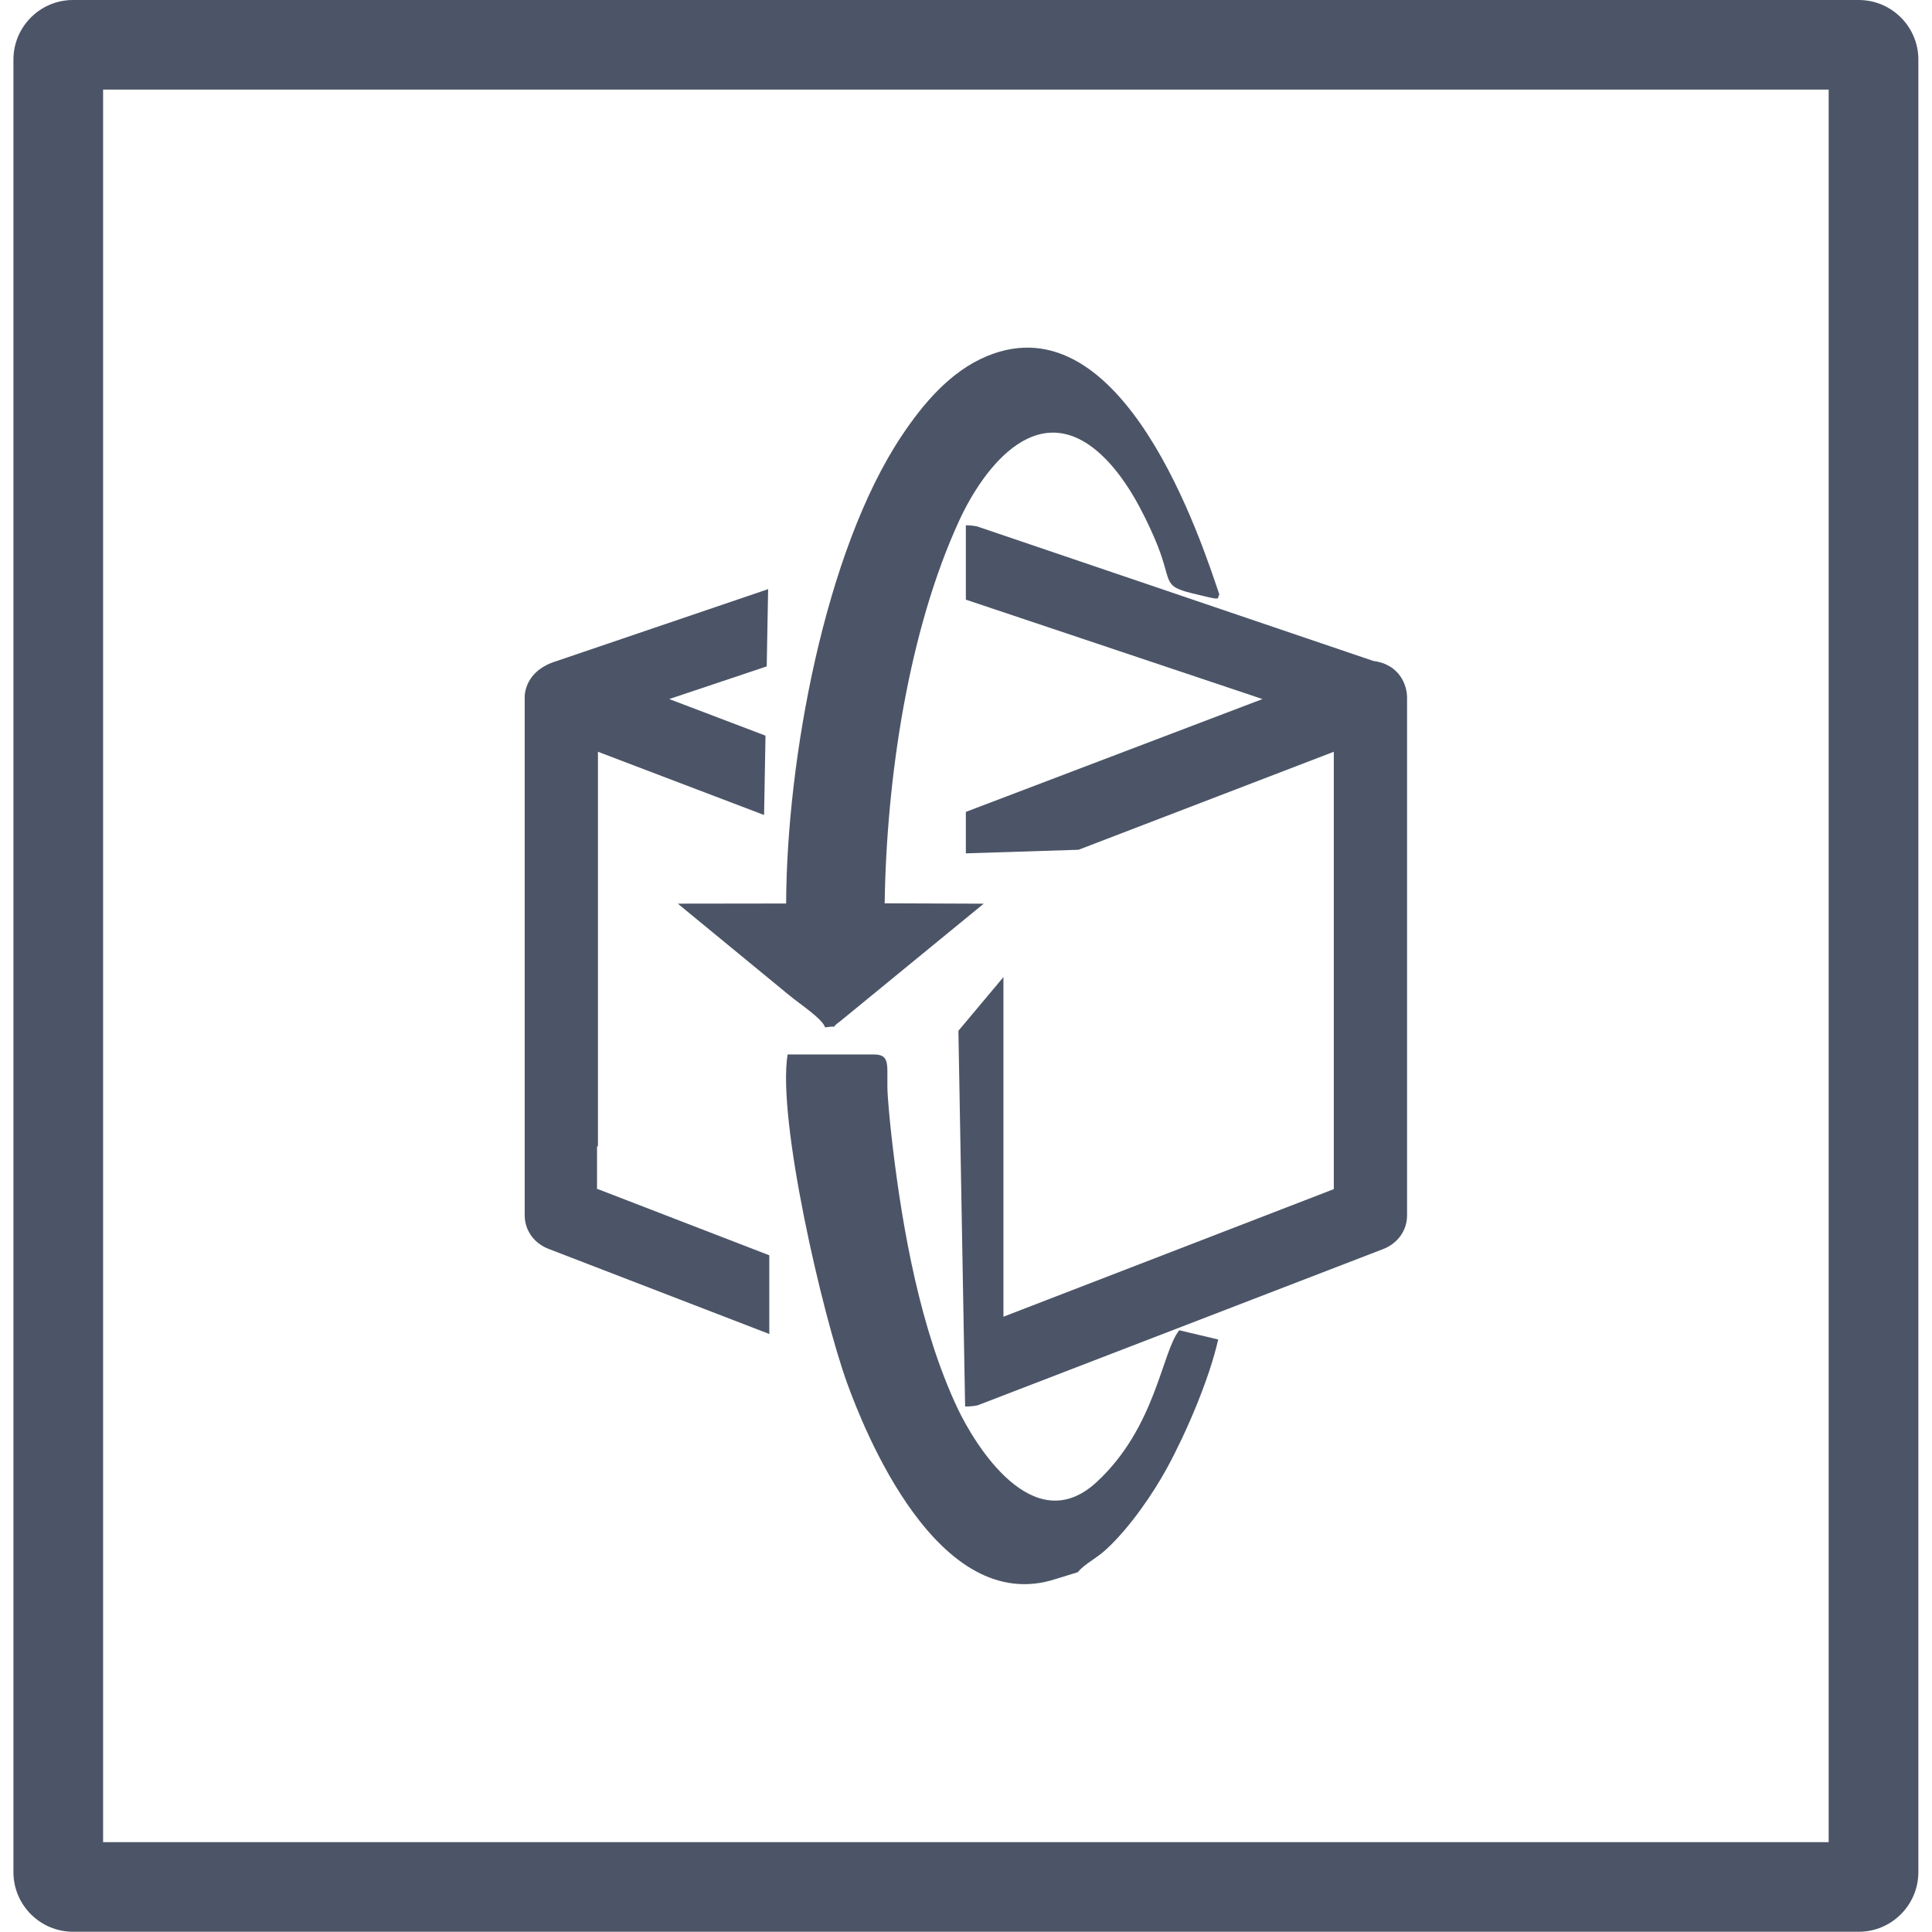 <?xml version="1.0" encoding="utf-8"?>
<!-- Generator: Adobe Illustrator 22.0.1, SVG Export Plug-In . SVG Version: 6.00 Build 0)  -->
<svg version="1.1" id="Слой_1" xmlns="http://www.w3.org/2000/svg" xmlns:xlink="http://www.w3.org/1999/xlink" x="0px" y="0px"
	 viewBox="0 0 39.69 39.69" style="enable-background:new 0 0 39.69 39.69;" xml:space="preserve">
<style type="text/css">
	.st0{fill:#4C5567;}
	.st1{fill-rule:evenodd;clip-rule:evenodd;fill:#4C5567;}
</style>
<g>
	<g>
		<path class="st0" d="M38.185,39.685H1.5c-0.674,0-1.224-0.549-1.224-1.224V1.224C0.276,0.549,0.825,0,1.5,0h36.685
			c0.675,0,1.225,0.549,1.225,1.224v37.237C39.409,39.136,38.86,39.685,38.185,39.685z M2.118,37.844h35.449V1.841H2.118V37.844z"/>
	</g>
	<g>
		<g>
			<g>
				<path class="st1" d="M28.216,13.579l-8.144-2.765c-0.083-0.016-0.158-0.022-0.23-0.024v1.529l6.094,2.042l-6.094,2.318v0.852
					l2.316-0.074l5.243-2.013v1.531v2.943v4.511l-6.787,2.621v-1.961v-4.801v-0.215l-0.925,1.103l0.138,7.719
					c0.122,0,0.242-0.015,0.286-0.036l8.292-3.195c0.307-0.115,0.501-0.385,0.501-0.694v-0.752v-4.469v-2.774v-2.651
					C28.906,14.094,28.765,13.65,28.216,13.579z"/>
			</g>
			<g>
				<path class="st1" d="M15.804,25.788l-3.52-1.359l-0.019-0.002v-0.878l0.019,0.002v-8.107l3.413,1.299l0.029-1.63l-1.978-0.752
					l2.003-0.671l0.029-1.587l-4.356,1.481c-0.612,0.188-0.644,0.647-0.645,0.729v0.012v6.334v2.705v0.904v0.592v0.107
					c0,0.307,0.192,0.579,0.5,0.693l4.525,1.745V25.788z"/>
			</g>
		</g>
		<g>
			<g>
				<path class="st1" d="M13.924,18.564l2.304,1.894c0.193,0.16,0.674,0.476,0.722,0.648c0.37-0.053,0.043,0.061,0.312-0.127
					l2.947-2.414l-2.035-0.008c0.039-2.554,0.482-5.583,1.534-7.868c0.494-1.071,1.663-2.667,3.036-1.228
					c0.425,0.446,0.736,1.047,0.975,1.597c0.389,0.896,0.119,0.97,0.774,1.131c0.661,0.162,0.49,0.116,0.557,0.025
					c-0.355-1.046-1.965-6.072-4.781-4.895c-0.745,0.311-1.304,0.973-1.743,1.631c-1.584,2.371-2.366,6.681-2.376,9.611
					L13.924,18.564z"/>
			</g>
			<g>
				<path class="st1" d="M21.702,32.434l0.436-0.134c0.161-0.187,0.36-0.262,0.592-0.475c0.481-0.443,0.959-1.143,1.244-1.665
					c0.392-0.719,0.867-1.82,1.052-2.642l-0.8-0.19c-0.363,0.453-0.477,1.988-1.695,3.117c-1.315,1.219-2.521-0.8-2.858-1.511
					c-0.761-1.612-1.128-3.652-1.335-5.389c-0.04-0.337-0.073-0.664-0.098-1c-0.045-0.597,0.096-0.88-0.283-0.883h-1.777
					c-0.217,1.335,0.715,5.344,1.221,6.747C17.73,29.315,19.253,33.249,21.702,32.434"/>
			</g>
		</g>
	</g>
</g>
</svg>
